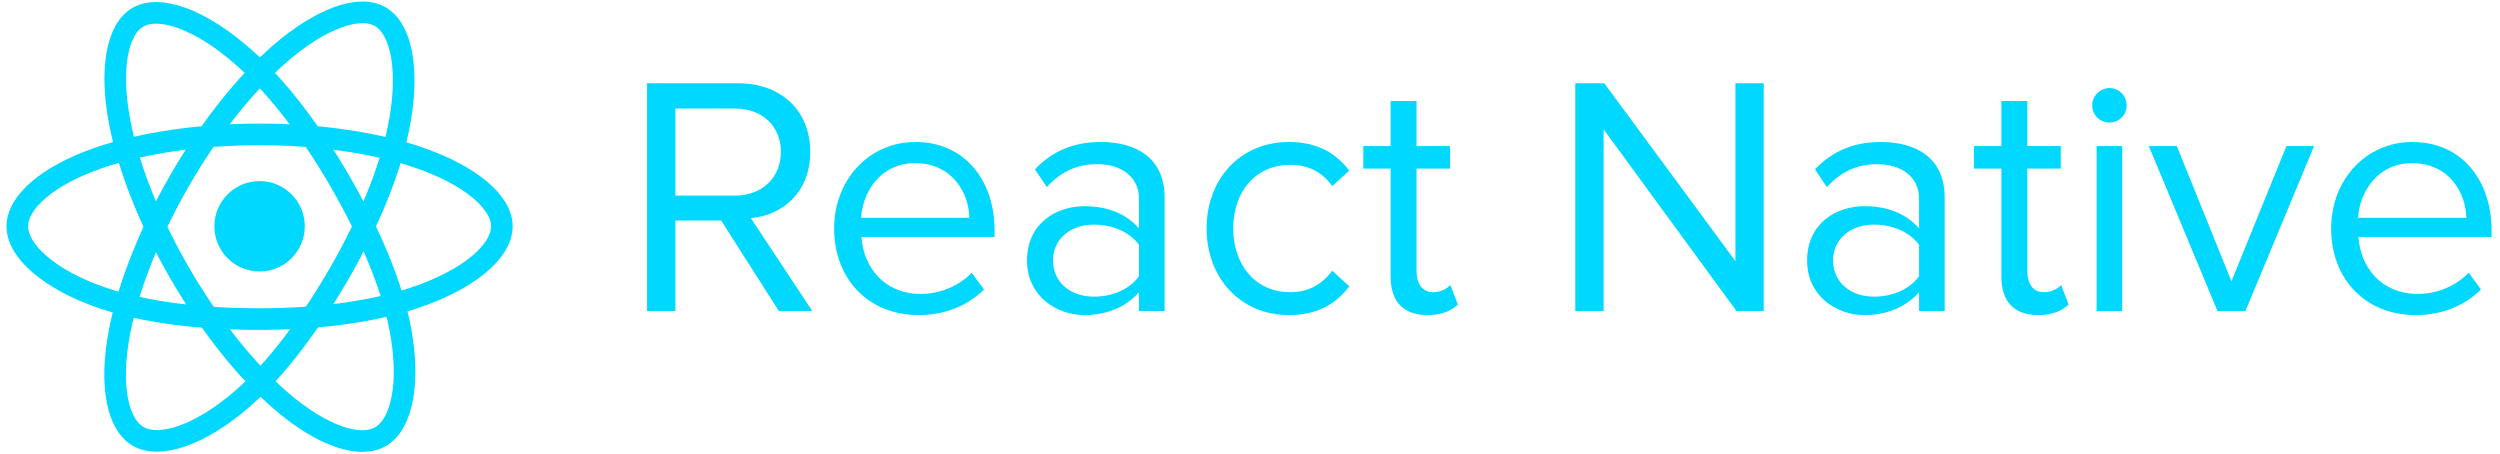 <svg xmlns="http://www.w3.org/2000/svg" xmlns:xlink="http://www.w3.org/1999/xlink" id="Layer_1" width="2625.5" height="477" x="0" y="0" enable-background="new 25.492 0 2625.5 477" version="1.1" viewBox="25.492 0 2625.5 477" xml:space="preserve"><g id="Page-1"><g id="JS-React"><g id="_x39_c2d95d0-27b0-11e7-b6ae-8108cf4caa96-react"><g id="logo-_x28_1_x29_"><circle id="Oval" cx="298.106" cy="237.653" r="47.469" fill="#00D8FF"/><path id="Shape" fill="none" stroke="#00D8FF" stroke-width="22.709" d="M298.106,141.14 c63.733,0,122.939,9.145,167.581,24.514c53.787,18.517,86.856,46.585,86.856,72c0,26.485-35.049,56.303-92.807,75.44 c-43.668,14.468-101.13,22.02-161.63,22.02c-62.028,0-120.765-7.09-164.916-22.18c-55.87-19.098-89.521-49.301-89.521-75.28 c0-25.209,31.575-53.06,84.605-71.548C173.082,150.483,233.75,141.14,298.106,141.14L298.106,141.14z"/><path id="Shape_1_" fill="none" stroke="#00D8FF" stroke-width="22.709" d="M214.089,189.675 c31.839-55.209,69.34-101.93,104.954-132.924c42.911-37.343,83.746-51.969,105.762-39.272 c22.944,13.231,31.265,58.489,18.988,118.083c-9.283,45.057-31.446,98.607-61.671,151.017 c-30.987,53.733-66.471,101.073-101.601,131.781c-44.454,38.858-87.43,52.92-109.936,39.942 c-21.837-12.595-30.189-53.859-19.713-109.035C159.725,302.647,181.938,245.425,214.089,189.675L214.089,189.675z"/><path id="Shape_2_" fill="none" stroke="#00D8FF" stroke-width="22.709" d="M214.169,286.719 c-31.931-55.157-53.68-110.979-62.745-157.313c-10.923-55.826-3.2-98.509,18.795-111.242 c22.921-13.27,66.287,2.124,111.786,42.523c34.4,30.543,69.725,76.489,100.036,128.848 c31.078,53.681,54.371,108.065,63.431,153.837c11.465,57.92,2.185,102.175-20.299,115.191 c-21.817,12.63-61.74-0.741-104.31-37.375C284.895,390.237,246.414,342.414,214.169,286.719L214.169,286.719z"/></g></g></g></g><g><path fill="#00D8FF" d="M843.43,326.601l-60.592-95.012h-48.044v95.012h-29.758V87.457h96.088 c43.741,0,75.292,27.966,75.292,72.066c0,43.024-29.758,66.688-62.385,69.556l64.536,97.521H843.43z M845.581,159.523 c0-27.249-19.72-45.534-48.044-45.534h-62.744v91.427h62.744C825.861,205.416,845.581,186.413,845.581,159.523z"/><path fill="#00D8FF" d="M901.51,239.835c0-50.195,35.854-90.709,85.331-90.709c52.347,0,83.181,40.873,83.181,92.861v6.812H930.192 c2.151,32.627,24.739,59.876,62.026,59.876c20.078,0,39.798-7.888,53.78-22.229l12.907,17.568 c-17.568,17.21-40.873,26.891-68.839,26.891C938.438,330.903,901.51,293.974,901.51,239.835z M986.482,171.354 c-36.93,0-55.215,31.193-56.648,57.366h113.655C1043.131,203.264,1025.921,171.354,986.482,171.354z"/><path fill="#00D8FF" d="M1221.677,326.601v-19.72c-13.982,15.775-34.061,24.022-57.365,24.022 c-29.042,0-60.234-19.72-60.234-57.366c0-39.08,30.834-57.007,60.234-57.007c23.663,0,43.383,7.529,57.365,23.305v-31.193 c0-22.946-18.644-36.212-43.741-36.212c-20.795,0-37.646,7.171-53.063,24.022l-12.549-18.644 c18.644-19.361,40.873-28.683,69.197-28.683c36.93,0,67.047,16.493,67.047,58.441v119.034H1221.677z M1221.677,290.03v-32.985 c-10.397-13.983-28.683-21.154-47.327-21.154c-25.456,0-43.023,15.776-43.023,37.646c0,22.229,17.567,38.005,43.023,38.005 C1192.994,311.542,1211.279,304.371,1221.677,290.03z"/><path fill="#00D8FF" d="M1292.667,239.835c0-51.271,34.777-90.709,86.407-90.709c31.551,0,50.194,12.907,63.46,30.117 l-17.927,16.134c-11.473-15.775-26.173-22.229-44.1-22.229c-36.57,0-59.875,28.324-59.875,66.688s23.305,67.046,59.875,67.046 c17.927,0,32.627-7.171,44.1-22.588l17.927,16.493c-13.266,17.21-31.909,30.117-63.46,30.117 C1327.444,330.903,1292.667,291.105,1292.667,239.835z"/><path fill="#00D8FF" d="M1485.912,290.389V177.091h-28.684v-23.664h28.684v-47.327h27.248v47.327h35.137v23.664h-35.137v107.561 c0,12.907,5.737,22.229,17.21,22.229c7.888,0,14.7-3.585,18.285-7.529l7.888,20.437c-6.812,6.454-16.492,11.115-31.909,11.115 C1498.819,330.903,1485.912,316.203,1485.912,290.389z"/><path fill="#00D8FF" d="M1849.1,326.601l-139.47-190.741v190.741h-29.759V87.457h30.476l137.678,186.797V87.457h29.759v239.144 H1849.1z"/><path fill="#00D8FF" d="M2040.912,326.601v-19.72c-13.982,15.775-34.061,24.022-57.365,24.022 c-29.042,0-60.234-19.72-60.234-57.366c0-39.08,30.834-57.007,60.234-57.007c23.663,0,43.383,7.529,57.365,23.305v-31.193 c0-22.946-18.644-36.212-43.741-36.212c-20.795,0-37.646,7.171-53.063,24.022l-12.549-18.644 c18.644-19.361,40.873-28.683,69.197-28.683c36.93,0,67.047,16.493,67.047,58.441v119.034H2040.912z M2040.912,290.03v-32.985 c-10.397-13.983-28.683-21.154-47.327-21.154c-25.456,0-43.023,15.776-43.023,37.646c0,22.229,17.567,38.005,43.023,38.005 C2012.229,311.542,2030.515,304.371,2040.912,290.03z"/><path fill="#00D8FF" d="M2127.318,290.389V177.091h-28.684v-23.664h28.684v-47.327h27.248v47.327h35.137v23.664h-35.137v107.561 c0,12.907,5.737,22.229,17.21,22.229c7.888,0,14.7-3.585,18.285-7.529l7.888,20.437c-6.812,6.454-16.492,11.115-31.909,11.115 C2140.226,330.903,2127.318,316.203,2127.318,290.389z"/><path fill="#00D8FF" d="M2222.686,110.762c0-10.039,8.246-18.286,18.285-18.286s17.927,8.247,17.927,18.286 s-7.888,17.927-17.927,17.927S2222.686,120.801,2222.686,110.762z M2227.347,326.601V153.428h26.89v173.173H2227.347z"/><path fill="#00D8FF" d="M2354.265,326.601l-72.066-173.173h29.4l57.365,141.98l57.725-141.98h29.041l-72.065,173.173H2354.265z"/><path fill="#00D8FF" d="M2473.652,239.835c0-50.195,35.854-90.709,85.331-90.709c52.347,0,83.181,40.873,83.181,92.861v6.812 h-139.829c2.151,32.627,24.739,59.876,62.026,59.876c20.078,0,39.798-7.888,53.78-22.229l12.907,17.568 c-17.568,17.21-40.873,26.891-68.839,26.891C2510.581,330.903,2473.652,293.974,2473.652,239.835z M2558.625,171.354 c-36.93,0-55.215,31.193-56.648,57.366h113.655C2615.273,203.264,2598.063,171.354,2558.625,171.354z"/></g></svg>